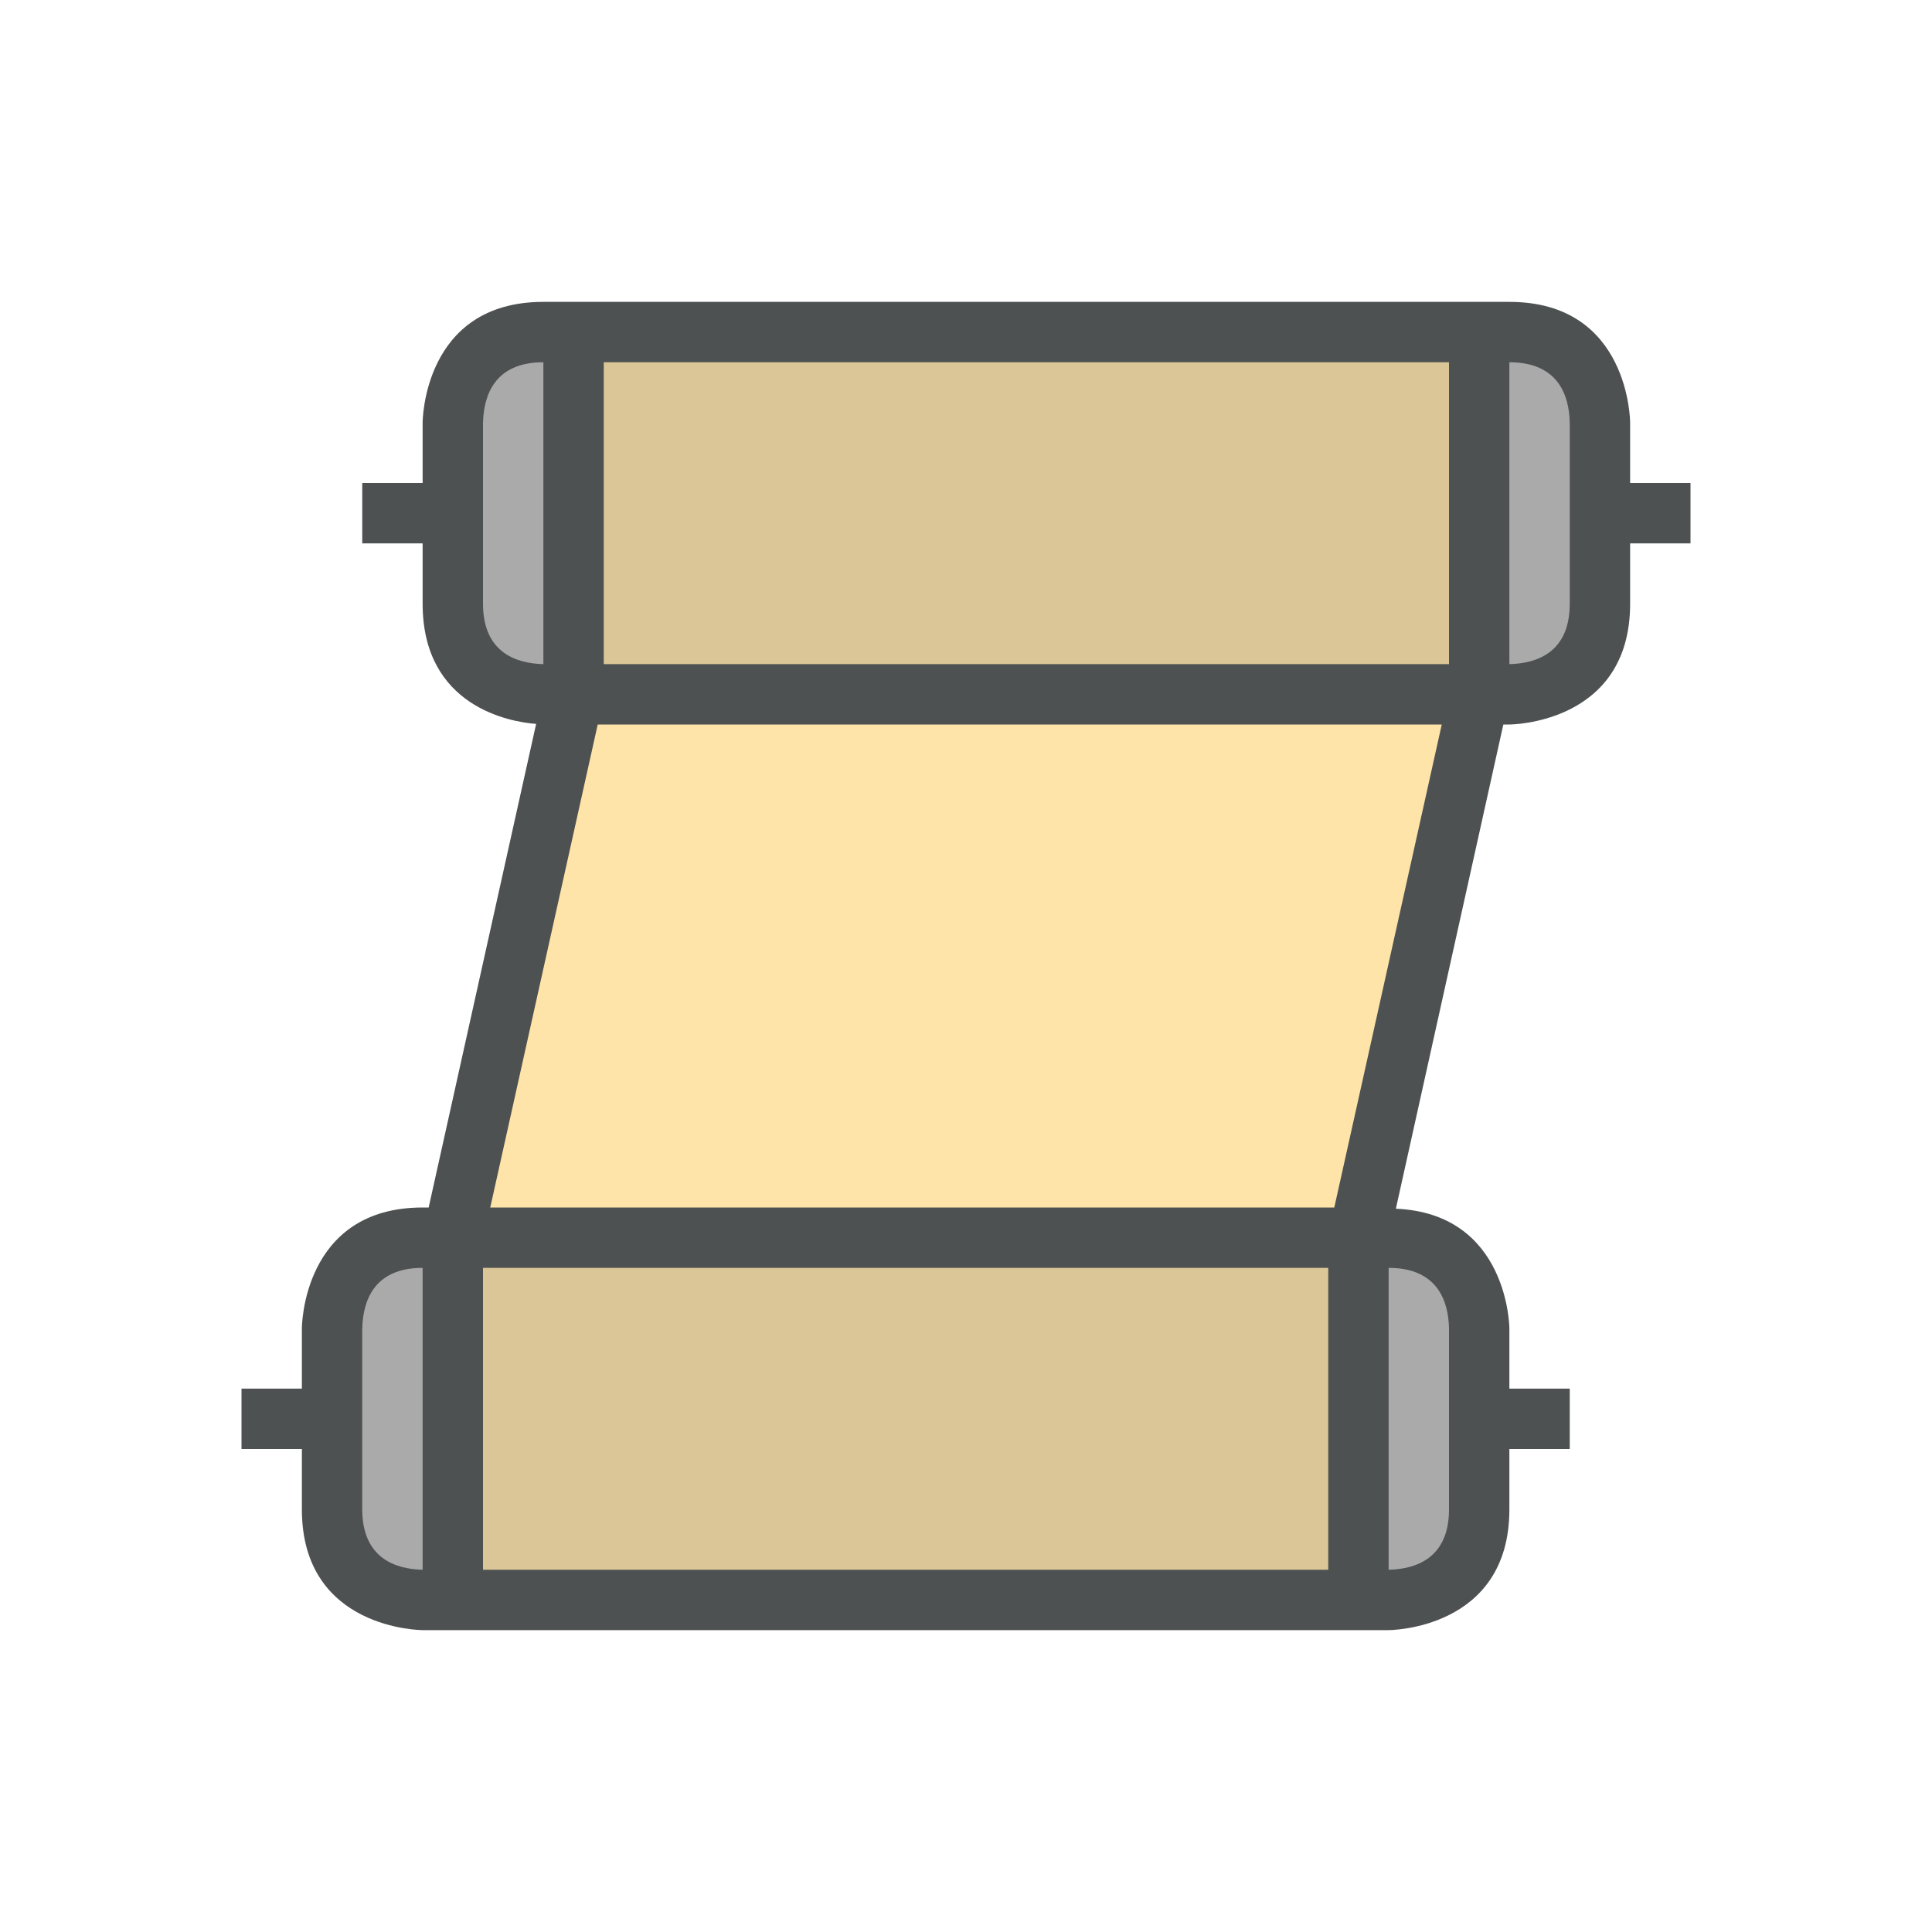 <?xml version="1.0"?>
<svg xmlns="http://www.w3.org/2000/svg" xmlns:xlink="http://www.w3.org/1999/xlink" version="1.1" id="266148738_Outlined_2__grid" x="0px" y="0px" width="32px" height="32px" viewBox="0 0 32 32" style="enable-background:new 0 0 32 32;" xml:space="preserve">
<polygon id="266148738_shock_x5F_color_grid" class="stshockcolor" style="fill:#FFE4A9;" points="9.5,5.5 9.5,11.5 9.5,11.5 7.5,20.5 7.5,26.5 22.5,26.5 22.5,20.5   24.5,11.5 24.5,5.5 "/>
<path style="opacity:0.2;fill:#4D5152;" d="M7.5,26.5v-6h15v6H7.5z M24.5,11.5v-6h-15v6H24.5z"/>
<path style="fill:#AAAAAA;" d="M7,20.5h0.5v6.017L6.984,26.5C6.055,26.47,5.5,25.909,5.5,25v-2.988C5.524,21.061,6.084,20.5,7,20.5z   M7.5,7.012V10c0,0.91,0.555,1.47,1.484,1.5L9.5,11.516V5.5H9C8.084,5.5,7.524,6.061,7.5,7.012z M23,20.5h-0.5v6.013l0.513-0.013  c0.918-0.024,1.487-0.599,1.487-1.5v-3.013C24.476,21.069,23.901,20.5,23,20.5z M25,5.5h-0.5v6.013l0.513-0.013  c0.918-0.024,1.487-0.599,1.487-1.5V6.987C26.476,6.07,25.901,5.5,25,5.5z"/>
<path style="fill:#4D5152;" d="M27,8c0-0.66,0-1,0-1s0-2-2-2H9C7,5,7,7,7,7s0,0.34,0,1H6v1h1v1c0,1.71,1.46,1.96,1.88,1.99L7.1,20H7  c-2,0-2,2-2,2s0,0.34,0,1H4v1h1v1c0,2,2,2,2,2h16c0,0,2,0,2-2v-1h1v-1h-1c0-0.66,0-1,0-1s-0.01-1.9-1.88-1.98L24.9,12H25  c0,0,2,0,2-2V9h1V8H27z M7,26c-0.46-0.01-1-0.2-1-1v-2.99C6.01,21.55,6.19,21,7,21V26z M8,10V7.01C8.01,6.55,8.19,6,9,6v5  C8.54,10.99,8,10.8,8,10z M22,26H8v-5h14V26z M24,22v3c0,0.81-0.55,0.99-1,1v-5C23.81,21,23.99,21.55,24,22z M22.1,20H8.12l1.78-8  h13.98L22.1,20z M24,11H10V6h14V11z M26,10c0,0.81-0.55,0.99-1,1V6c0.81,0,0.99,0.55,1,1V10z"/>
</svg>
